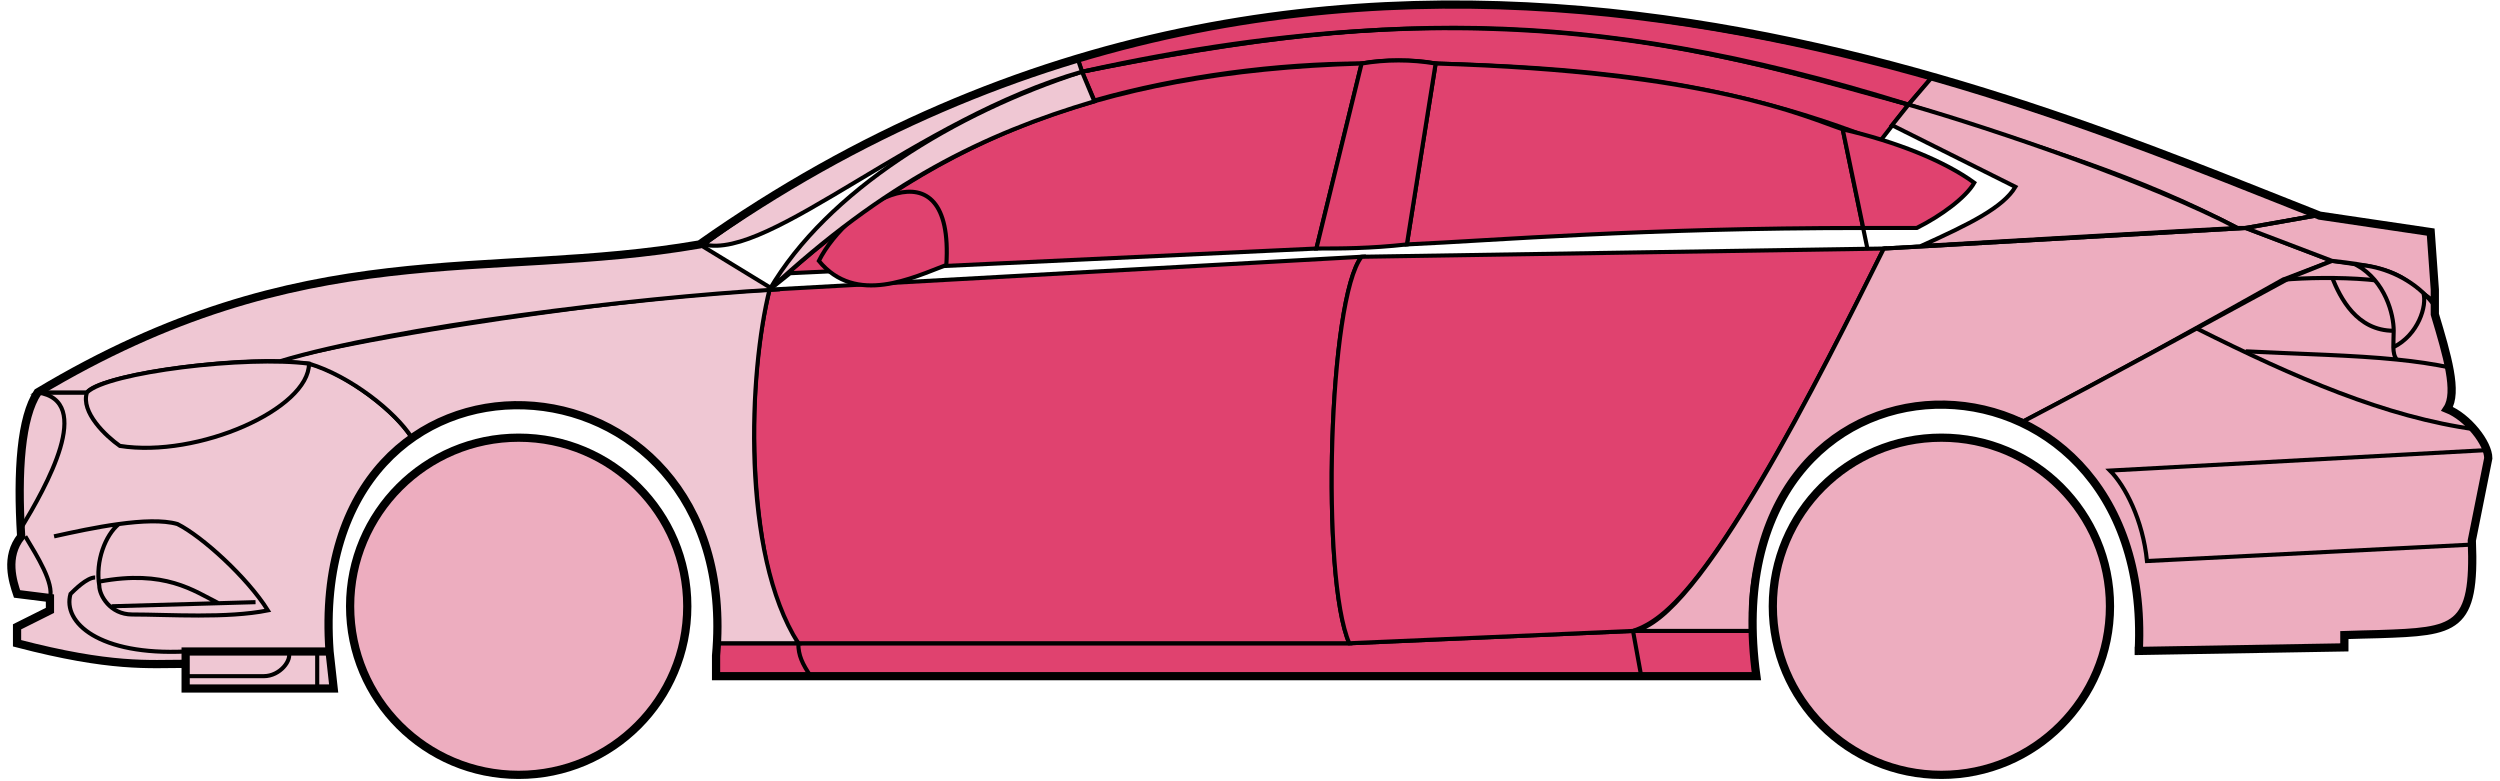 <svg width="304" height="95" viewBox="0 0 304 95" fill="none" xmlns="http://www.w3.org/2000/svg">
<circle cx="63.074" cy="73.722" r="20.5" fill="#EDADBF" stroke="black"/>
<circle cx="236.074" cy="73.722" r="20.5" fill="#EDADBF" stroke="black"/>
<path d="M133.072 12.222L131.572 8.722C171.572 0.722 193.072 1.222 232.072 12.722L228.572 17.222C208.572 9.222 190.572 8.222 174.572 7.722C172.072 7.222 168.072 7.222 165.572 7.722C155.572 7.722 143.572 9.222 133.072 12.222Z" fill="#E0426F" stroke="black" stroke-width="0.5"/>
<path d="M131.572 8.722L131.072 7.222C167.072 -3.778 199.572 0.222 235.072 9.222L232.072 12.722C192.072 0.222 166.072 1.722 131.572 8.722Z" fill="#E0426F" stroke="black" stroke-width="0.5"/>
<path d="M131.572 8.722C183.072 -2.778 211.572 7.222 232.072 12.722" stroke="black" stroke-width="0.5"/>
<path d="M171.074 29.722L174.574 7.722C208.074 8.722 219.574 14.222 224.074 15.722L226.557 27.722C199.567 27.723 182.072 29.222 171.074 29.722Z" fill="#E0426F"/>
<path d="M227.074 30.222L224.074 15.722C219.574 14.222 208.074 8.722 174.574 7.722L171.074 29.722C182.074 29.222 199.574 27.722 226.574 27.722" stroke="black" stroke-width="0.5"/>
<path d="M165.574 7.722C132.574 8.722 112.574 17.722 93.574 35.222L96.074 33.222L160.074 30.222L165.574 7.722Z" fill="#E0426F" stroke="black" stroke-width="0.5"/>
<path d="M240.072 22.222C236.406 19.555 230.572 17.222 224.072 15.722L226.572 27.722H233.072C236.072 26.222 239.072 23.991 240.072 22.222Z" fill="#E0426F" stroke="black" stroke-width="0.5"/>
<path d="M97.074 78.222H164.074L198.574 76.722H213.074L213.574 82.222H199.574H98.574H87.074V78.222H97.074Z" fill="#E0426F"/>
<path d="M97.074 78.222H164.074L198.574 76.722M97.074 78.222C97.074 79.722 97.574 80.722 98.574 82.222M97.074 78.222H87.074V82.222H98.574M198.574 76.722L199.574 82.222M198.574 76.722H213.074L213.574 82.222H199.574M199.574 82.222H98.574" stroke="black" stroke-width="0.5"/>
<path d="M97.073 78.222C92.574 73.722 89.574 51.722 93.573 35.222L165.574 31.222C161.574 36.222 160.574 70.222 164.074 78.222H97.073Z" fill="#E0426F" stroke="black" stroke-width="0.5"/>
<path d="M229.074 30.222L165.574 31.222C161.574 36.222 160.574 70.222 164.074 78.222L198.574 76.722C203.074 75.222 209.574 69.722 229.074 30.222Z" fill="#E0426F" stroke="black" stroke-width="0.5"/>
<path d="M171.074 29.722C166.574 30.222 163.074 30.222 160.074 30.222L165.574 7.722C168.574 7.222 171.574 7.222 174.574 7.722L171.074 29.722Z" fill="#E0426F" stroke="black" stroke-width="0.5"/>
<path d="M99.574 31.722C104.074 37.222 111.074 33.722 115.074 32.222C116.074 16.722 103.074 24.722 99.574 31.722Z" fill="#E0426F" stroke="black" stroke-width="0.5"/>
<path d="M235.072 9.222L232.072 12.722C249.072 18.222 259.572 21.222 272.072 27.722H273.572L281.572 26.222C266.572 19.722 259.072 17.222 235.072 9.222Z" fill="#EDADBF" stroke="black" stroke-width="0.5"/>
<path d="M272.072 27.722C261.572 22.222 242.572 15.722 232.072 12.722L230.072 15.222L245.072 22.722C243.572 25.222 239.572 27.222 233.572 29.922C245.572 29.222 262.572 28.222 272.072 27.722Z" fill="#EDADBF" stroke="black" stroke-width="0.5"/>
<path d="M277.574 34.022L283.573 31.722L273.073 27.722L229.073 30.222C221.573 45.222 206.573 75.722 198.573 76.722H213.073C211.573 65.722 221.073 42.222 246.074 51.222C256.574 45.722 266.574 40.222 277.574 34.022Z" fill="#EDADBF" stroke="black" stroke-width="0.5"/>
<path d="M278.572 33.722C266.572 40.222 256.572 45.722 246.072 51.222C250.572 54.222 261.072 60.222 260.072 79.222L285.072 78.722V77.222C293.572 76.222 302.072 79.722 300.572 65.722L302.572 55.722C302.572 54.222 300.072 50.222 297.572 49.722C299.072 47.222 296.072 38.222 296.072 38.222V36.722L292.072 33.722L287.072 32.222L283.572 31.722L278.572 33.722Z" fill="#EDADBF" stroke="black" stroke-width="0.5"/>
<path d="M281.572 26.222L273.072 27.722L283.572 31.722C293.072 32.722 292.071 34.222 296.066 36.642L295.572 28.222L281.572 26.222Z" fill="#EDADBF"/>
<path d="M296.072 36.722L296.066 36.642M296.066 36.642L295.572 28.222L281.572 26.222L273.072 27.722L283.572 31.722C293.072 32.722 292.071 34.222 296.066 36.642Z" stroke="black" stroke-width="0.5"/>
<path d="M294.574 36.222C294.074 33.722 283.074 33.522 277.574 34.022" stroke="black" stroke-width="0.5"/>
<path d="M300.574 66.222L261.074 68.222C260.574 63.222 258.408 59.056 256.574 57.222L302.574 54.722M301.074 52.222C290.074 50.722 279.074 45.922 267.074 39.922M229.074 30.222L273.074 27.722L281.574 26.222" stroke="black" stroke-width="0.5"/>
<path d="M291.074 40.222C291.074 38.222 290.074 34.222 286.574 32.222C288.795 32.222 292.172 33.263 294.683 35.632C295.147 37.162 294.074 40.722 291.032 42.222C291.019 41.632 291.074 40.947 291.074 40.222Z" fill="#EDADBF"/>
<path d="M273.074 42.722C280.07 43.072 286.087 43.177 291.467 43.722M298.074 44.722C295.971 44.272 293.778 43.956 291.467 43.722M296.074 37.222C295.656 36.637 295.187 36.108 294.683 35.632M291.467 43.722C291.141 43.377 291.047 42.854 291.032 42.222M291.032 42.222C291.019 41.632 291.074 40.947 291.074 40.222C291.074 38.222 290.074 34.222 286.574 32.222C288.795 32.222 292.172 33.263 294.683 35.632M291.032 42.222C294.074 40.722 295.147 37.162 294.683 35.632" stroke="black" stroke-width="0.5"/>
<path d="M291.074 40.222C286.574 40.222 284.574 36.222 283.574 33.722" stroke="black" stroke-width="0.5"/>
<path d="M133.072 12.322C119.572 16.322 107.572 22.222 93.572 35.222C100.572 23.222 116.072 13.722 131.572 8.722L133.072 12.322Z" fill="#EFC7D3" stroke="black" stroke-width="0.5"/>
<path d="M131.572 8.722C111.572 14.396 93.572 31.722 85.572 29.722C98.572 20.222 114.572 11.722 131.072 7.222L131.572 8.722Z" fill="#EFC7D3" stroke="black" stroke-width="0.5"/>
<path d="M10.573 47.722H4.573C2.072 51.722 2.072 61.722 2.573 65.222C1.072 66.222 1.073 70.722 2.073 72.222L6.073 72.722V74.222L2.073 76.222V78.222C6.073 79.222 14.573 81.222 22.573 80.722V79.222H40.073C39.406 70.722 41.073 60.222 50.073 53.222C47.573 49.222 40.573 44.722 37.573 44.222C27.573 43.222 12.573 45.722 10.573 47.722Z" fill="#EFC7D3" stroke="black" stroke-width="0.5"/>
<path d="M93.574 35.222C75.741 36.056 44.074 40.922 33.574 43.922L37.574 44.222C42.574 45.722 48.074 50.056 50.074 53.222C63.073 43.722 88.573 50.722 87.073 78.222H97.073C90.073 67.222 91.073 45.222 93.574 35.222Z" fill="#EFC7D3" stroke="black" stroke-width="0.5"/>
<path d="M10.572 47.722H4.572C37.072 28.222 59.072 34.222 85.072 29.722L94.073 35.222C77.073 36.222 48.072 39.722 34.072 43.922C26.072 43.722 12.072 45.722 10.572 47.722Z" fill="#EFC7D3" stroke="black" stroke-width="0.5"/>
<path d="M37.574 44.222C30.074 43.222 13.074 45.222 10.574 47.722C9.774 50.122 12.907 53.056 14.574 54.222C24.074 55.722 37.574 49.722 37.574 44.222Z" fill="#EFC7D3" stroke="black" stroke-width="0.5"/>
<path d="M4.573 47.722C11.573 48.722 5.573 59.222 2.573 64.222C2.073 57.222 2.573 51.722 4.573 47.722Z" fill="#EFC7D3" stroke="black" stroke-width="0.5"/>
<path d="M22.572 83.722V79.222H40.072L40.572 83.722H22.572Z" fill="#EFC7D3" stroke="black" stroke-width="0.5"/>
<path d="M3.074 65.222C4.574 67.722 6.574 70.889 6.074 72.722M22.574 79.222C12.074 79.722 7.574 75.722 8.574 72.222C9.074 71.722 10.574 70.222 11.574 70.222" stroke="black" stroke-width="0.5"/>
<path d="M32.574 74.222C30.074 70.222 24.574 65.222 21.574 63.722C19.824 63.222 17.199 63.347 14.449 63.722C12.824 65.056 11.574 68.222 12.074 71.222C12.074 72.389 13.382 74.722 16.074 74.722C20.574 74.722 27.574 75.222 32.574 74.222Z" fill="#EFC7D3"/>
<path d="M6.574 65.222C8.824 64.722 11.699 64.097 14.449 63.722M14.449 63.722C17.199 63.347 19.824 63.222 21.574 63.722C24.574 65.222 30.074 70.222 32.574 74.222C27.574 75.222 20.574 74.722 16.074 74.722C13.382 74.722 12.074 72.389 12.074 71.222C11.574 68.222 12.824 65.056 14.449 63.722Z" stroke="black" stroke-width="0.5"/>
<path d="M12.074 70.722C20.074 69.222 23.574 71.851 26.574 73.351M13.574 73.722L31.074 73.222" stroke="black" stroke-width="0.5"/>
<path d="M22.572 82.222H32.072C34.072 82.222 35.572 80.222 35.072 79.222M38.572 79.222V83.722" stroke="black" stroke-width="0.5"/>
<path d="M22.574 80.722C18.074 80.722 13.574 81.222 2.074 78.222V76.222L6.074 74.222V72.722L2.074 72.222C1.573 70.722 0.573 67.722 2.573 65.222C2.074 57.222 2.574 50.722 4.574 47.722C37.074 28.222 59.074 34.222 85.074 29.722C163.074 -25.278 245.074 11.722 282.074 26.222L295.574 28.222L296.074 35.222V38.222C297.573 43.222 298.908 47.722 297.574 49.722C300.074 50.722 302.574 53.889 302.574 55.722L300.574 65.722C301.026 76.57 298.618 76.794 289.286 77.107C288.295 77.14 286.226 77.174 285.074 77.222V78.722L260.074 79.153M22.574 80.722V83.722H40.572L40.074 79.222M22.574 80.722V79.222H40.074M40.074 79.222C37.074 37.722 90.574 40.722 87.074 79.722V82.222H213.574C207.574 38.722 262.074 38.722 260.074 79.153M259.573 79.153H260.074" stroke="black"/>
</svg>
